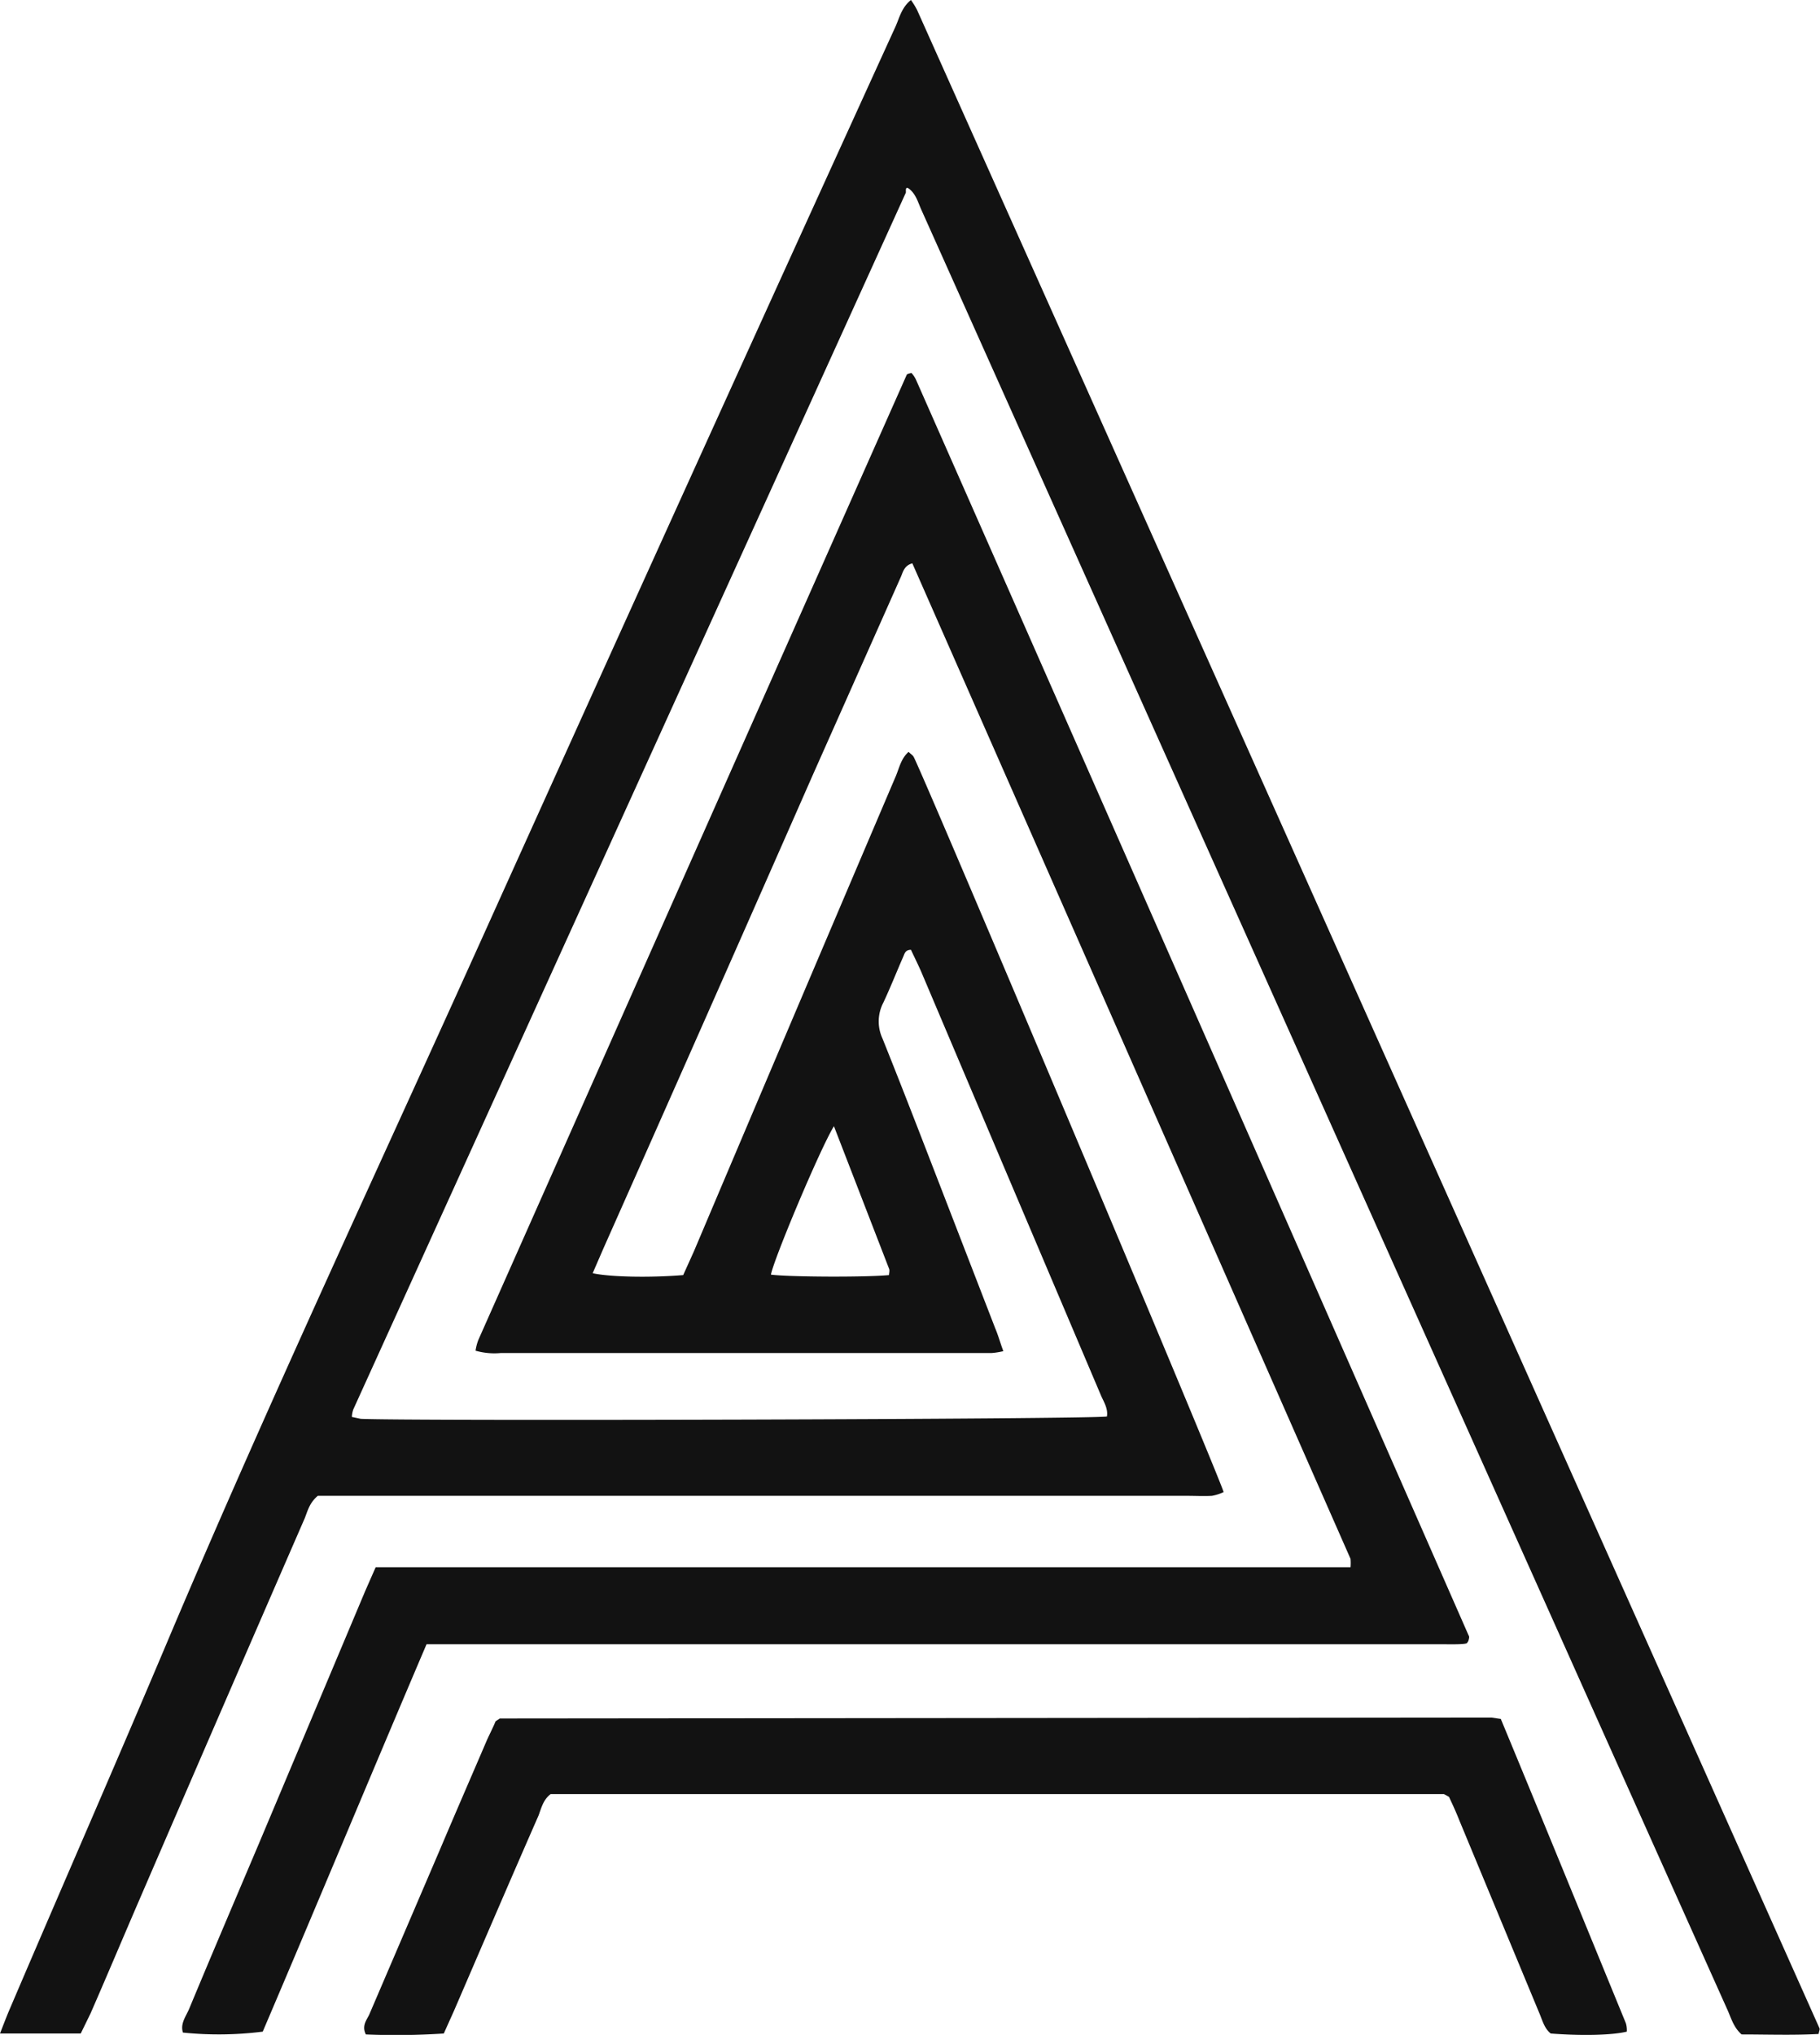<svg xmlns="http://www.w3.org/2000/svg" viewBox="0 0 390 436">
  <defs>
    <style>
      .a {
        fill: #121212;
      }
    </style>
  </defs>
  <title>logo</title>
  <g>
    <path class="a" d="M0,435.7c.9-2.3,1.5-3.9,2.2-5.5,11.4-26.7,23.1-53.4,34.4-80.2C58,299.5,81.3,249.8,103.8,199.9q43.8-97.1,88-194c.9-1.9,1.3-4.2,3.4-5.9a17.3,17.3,0,0,1,1.3,2.1q96.8,216.2,193.4,432.5c.1.2-.1.6-.2,1.2-5.5.3-11.1.1-16.5.1-1.7-1.5-2.2-3.4-3-5.2q-19.1-42.6-38.2-85.3L197.5,45.1c-.7-1.5-1.1-3.2-2.4-4.4s-.9.4-1,.6L75.7,302a5.7,5.7,0,0,0-.3,1.6l1.9.4c10.1.5,156.2.1,159.9-.5.3-1.8-.8-3.3-1.4-4.8l-21.4-50.4-17-40.1c-.7-1.6-1.5-3.2-2.2-4.7-1.3,0-1.4,1-1.7,1.6-1.4,3.2-2.7,6.5-4.2,9.7a8.7,8.7,0,0,0-.2,7.7c4.5,11.2,8.8,22.4,13.1,33.5l11.1,28.7c.6,1.4,1,2.9,1.7,4.8a15.7,15.7,0,0,1-2.5.4H107.3a14.7,14.7,0,0,1-5.4-.5,10.9,10.9,0,0,1,.6-2.3L194.3,80.3c.1-.2.6-.3,1-.4a5.6,5.6,0,0,1,1,1.5q59.3,134.4,118.4,269c.2.3.1.6,0,1s-.1.2-.3.6-3.6.3-5.5.3H91.4C79.5,380.2,68,407.9,56.3,435.3a75.1,75.1,0,0,1-17.1.2c-.6-1.9.6-3.4,1.3-5,4.9-11.8,9.9-23.5,14.9-35.3l22.9-54.4,2.2-5H289.4a10.4,10.4,0,0,0,0-1.8L195.5,120.7c-1.8.5-2,1.9-2.5,3l-18.9,42.5q-22.3,50.7-44.8,101.3l-2.3,5.3c3.6.8,12.1,1,19.4.4l2.3-5.1q21.6-51,43.3-101.9c.7-1.7,1.1-3.7,2.7-5.1.5.5.9.7,1.1,1.1,2.2,4.1,65.7,154.5,66.4,157.5a10.4,10.4,0,0,1-2.5.8c-1.7.1-3.5,0-5.3,0H68.1c-1.8,1.5-2.2,3.3-2.8,4.8q-17.8,40.9-35.5,81.9c-3.5,8.1-6.9,16.2-10.4,24.2l-2.1,4.3ZM178.7,241.3c-3,4.9-12.9,28.5-13.5,31.8,3.6.5,20.1.6,25.3.1,0-.4.2-1,0-1.4Z"/>
    <path class="a" d="M321.6,368.3c9,21.7,17.9,43.5,26.8,65.2a5.2,5.2,0,0,1,.2,1.8c-3.3.8-10,.9-16.3.4-1.4-1.1-1.8-2.9-2.5-4.5L312.7,390c-.7-1.8-1.5-3.5-2.2-5l-.7-.4-.4-.2H118c-1.6,1.2-2,3-2.6,4.6-6.1,13.9-12.1,27.9-18.1,41.8l-2.2,4.9a156,156,0,0,1-16.7.2c-.9-1.8.1-3,.7-4.2l15.3-35.7c3.3-7.8,6.7-15.6,10-23.3.7-1.5,1.4-2.9,1.8-3.9l.9-.6h.4l207.8-.2h4.3Z"/>
  </g>
</svg>
